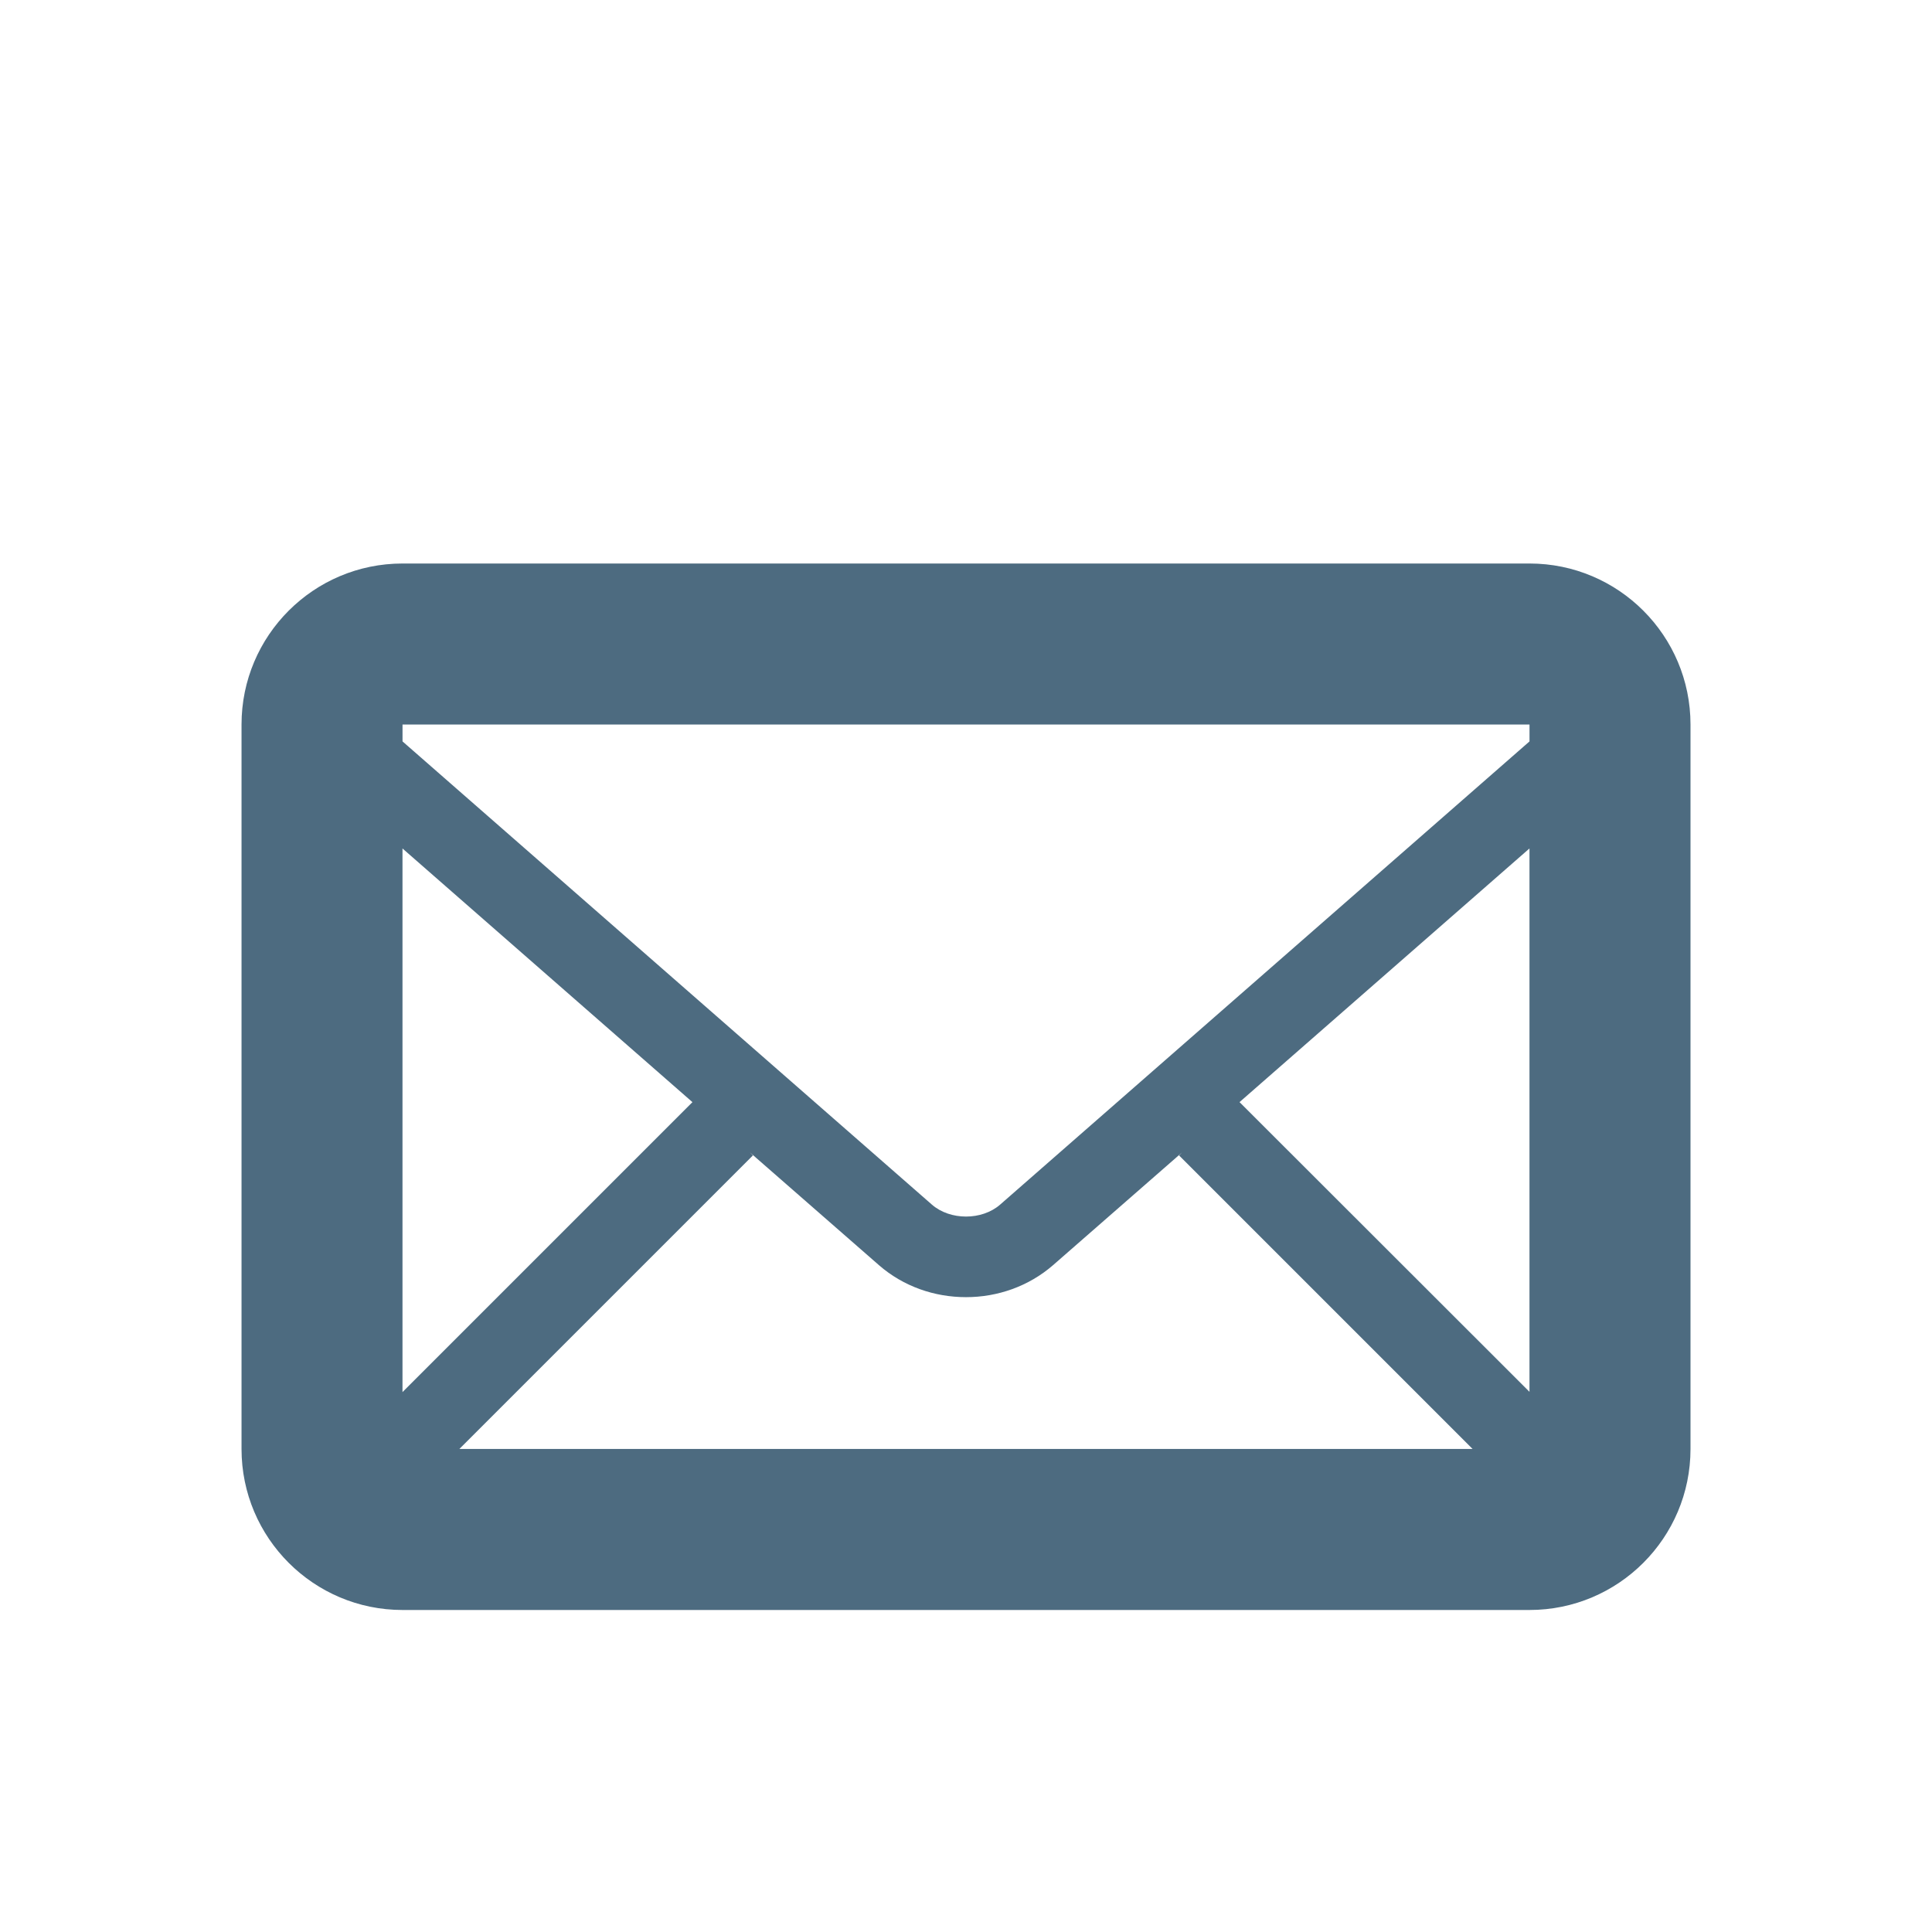 <?xml version="1.0" encoding="utf-8"?>
<!-- Generated by IcoMoon.io -->
<!DOCTYPE svg PUBLIC "-//W3C//DTD SVG 1.1//EN" "http://www.w3.org/Graphics/SVG/1.1/DTD/svg11.dtd">
<svg version="1.1" xmlns="http://www.w3.org/2000/svg" xmlns:xlink="http://www.w3.org/1999/xlink" width="64" height="64" viewBox="0 0 64 64">
<g>
</g>
	<path d="M50.667 18.667h-37.333c-2.944 0-5.333 2.389-5.333 5.333v24c0 2.944 2.389 5.333 5.333 5.333h37.333c2.944 0 5.333-2.389 5.333-5.333v-24c0-2.944-2.389-5.333-5.333-5.333zM24.843 38.176l4.272 3.733c0.813 0.709 1.843 1.061 2.885 1.061s2.072-0.355 2.885-1.061l4.272-3.733-0.099 0.099 9.723 9.723h-33.563l9.723-9.723-0.099-0.099zM13.333 46.115v-18.008l9.605 8.403-9.605 9.605zM41.061 36.509l9.605-8.403v18l-9.605-9.597zM50.667 24v0.56l-17.536 15.344c-0.605 0.528-1.656 0.528-2.261 0l-17.536-15.344v-0.56h37.333z" fill="#4d6b80" />
</svg>
